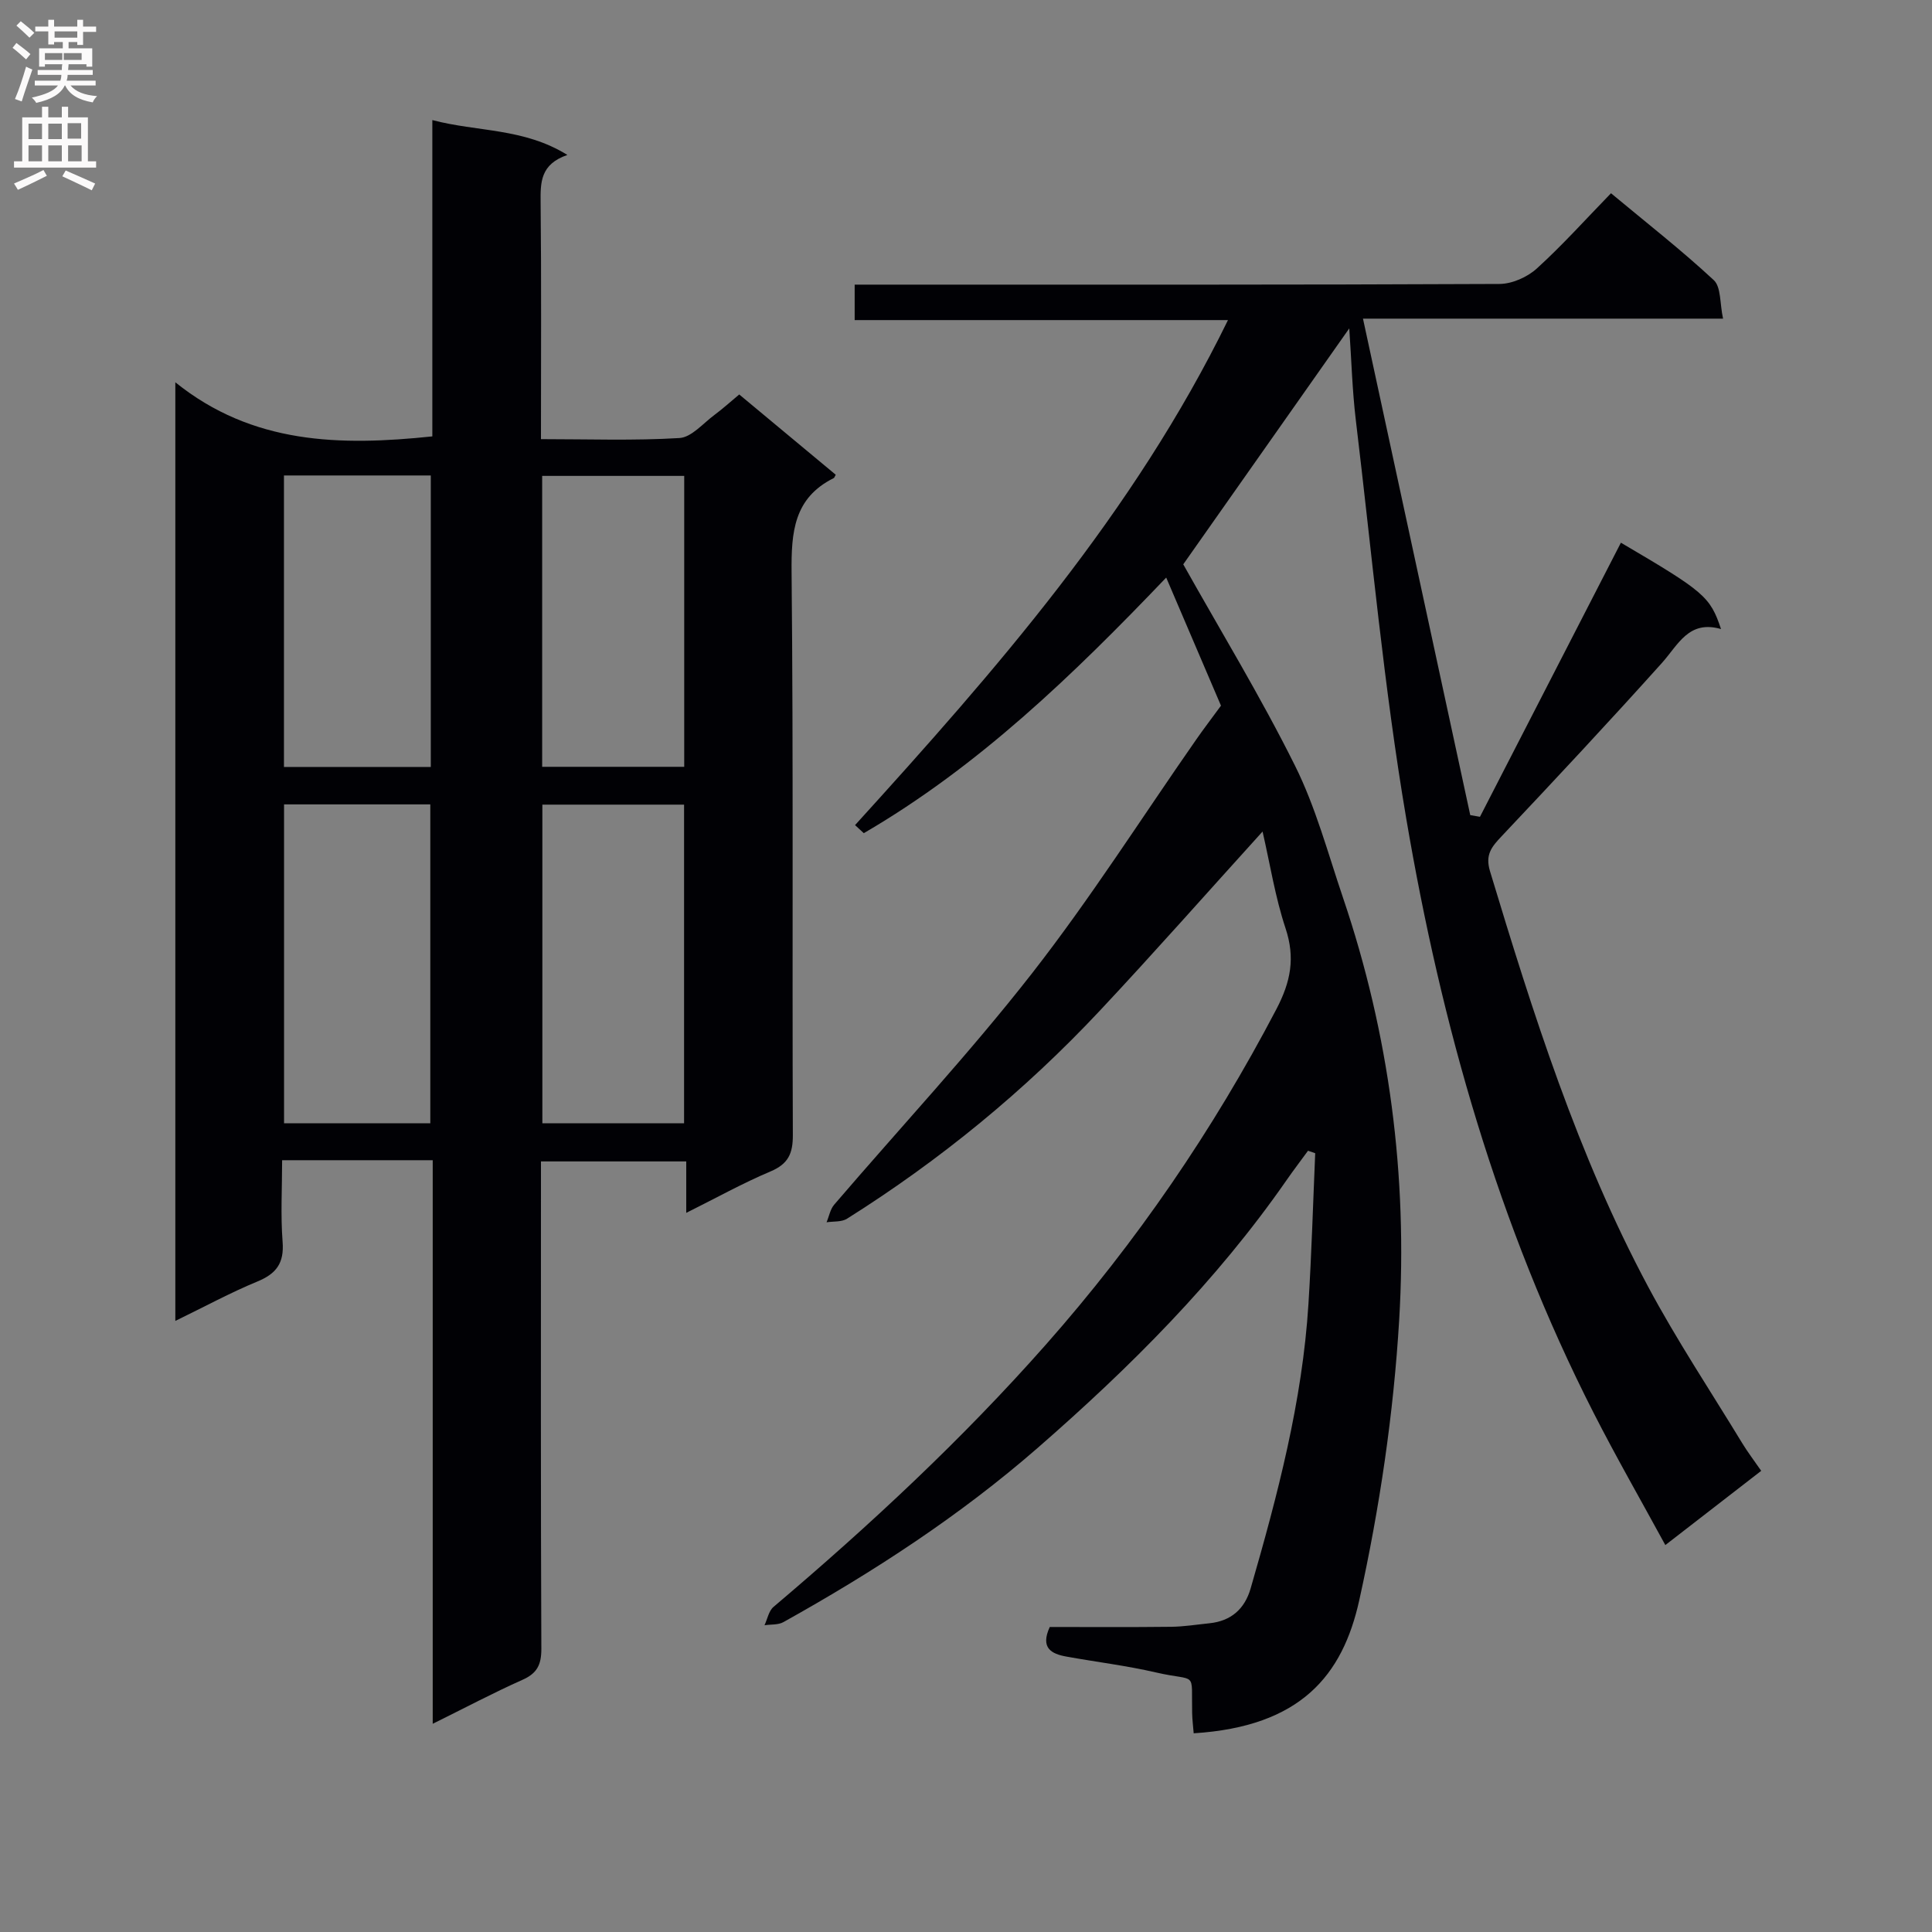 <svg enable-background="new 0 0 400 400" viewBox="0 0 400 400" xmlns="http://www.w3.org/2000/svg"><rect x="0" y="0" width="400" height="400" fill="#808080" stroke="none"/><path d="m261.4 172.16c-11.58 12.77-22.47 25.12-33.72 37.12-15.56 16.6-33.05 30.92-52.31 43.04-1.12.71-2.81.52-4.24.74.52-1.23.76-2.7 1.59-3.66 13.65-15.93 28-31.31 40.9-47.82 12.16-15.57 22.79-32.34 34.11-48.56 1.45-2.08 2.99-4.1 5.06-6.92-3.41-7.98-7.23-16.9-11.34-26.52-19.39 20.3-38.95 39.14-62.61 52.92-.6-.56-1.2-1.12-1.81-1.67 29.13-32.08 57.67-64.58 77.21-104.56-25.96 0-51.45 0-77.29 0 0-2.66 0-4.71 0-7.34h5.99c42.5 0 85 .06 127.5-.14 2.61-.01 5.75-1.4 7.72-3.18 5.29-4.8 10.08-10.15 15.38-15.6 7.4 6.16 14.61 11.79 21.28 17.99 1.53 1.42 1.23 4.8 1.92 7.97-25.06 0-49.31 0-74.55 0 7.51 34.75 14.86 68.77 22.21 102.79.67.12 1.34.23 2.01.35 9.73-18.92 19.46-37.84 29.18-56.75 17.28 10.15 18.48 11.15 20.73 17.88-6.7-1.93-8.85 3.24-12.24 7.02-10.88 12.12-22 24.02-33.18 35.87-2.07 2.19-3.45 3.81-2.41 7.25 8.9 29.45 18.17 58.77 32.74 86.02 5.95 11.12 12.96 21.67 19.52 32.46 1.11 1.82 2.42 3.53 3.89 5.66-6.5 5.03-12.78 9.89-19.85 15.37-5.1-9.36-10.2-18.25-14.85-27.37-19.79-38.83-31.53-80.34-38.79-123.03-4.64-27.3-7.13-54.97-10.44-82.49-.74-6.16-.9-12.4-1.36-19.01-11.78 16.74-23.13 32.88-34.37 48.85 7.58 13.52 15.97 27.29 23.13 41.67 4.3 8.63 6.83 18.17 9.95 27.37 9.61 28.33 13.39 57.65 11.63 87.32-1.16 19.47-4.05 39.02-8.26 58.07-3.44 15.58-12.1 26.2-34.29 27.59-.11-1.39-.29-2.8-.32-4.2-.18-8.99 1.15-6.41-7.41-8.38-6.13-1.42-12.41-2.18-18.61-3.3-3.11-.56-5.46-1.76-3.46-6.13 8.21 0 16.68.06 25.14-.04 2.64-.03 5.28-.46 7.92-.73 4.48-.46 7.3-2.96 8.53-7.21 5.58-19.31 10.71-38.73 11.97-58.91.65-10.39.95-20.8 1.4-31.2-.5-.17-.99-.34-1.49-.51-1.48 2.03-3.01 4.03-4.44 6.09-14.55 20.94-32.42 38.78-51.55 55.45-16.14 14.06-33.97 25.66-52.62 36.05-1.09.61-2.61.45-3.92.65.61-1.29.88-2.97 1.87-3.8 19.97-16.92 39.1-34.72 56.44-54.36 18.7-21.18 34.54-44.3 47.66-69.37 3-5.73 3.94-10.65 1.9-16.79-2.13-6.42-3.18-13.17-4.75-20.01z" fill="#010105"/><path d="m89.59 240.21c-10.75 0-20.56 0-31.18 0 0 5.72-.33 11.34.1 16.91.34 4.4-1.3 6.59-5.24 8.21-5.62 2.32-10.99 5.25-16.97 8.15 0-64.72 0-128.77 0-194.33 15.98 12.87 34.13 13.2 53.21 11.2 0-21.53 0-43.12 0-65.49 9.38 2.48 18.87 1.59 27.96 7.22-5.62 1.94-5.58 5.69-5.54 9.83.17 16.13.07 32.26.07 49.01 9.81 0 19.27.34 28.67-.23 2.51-.15 4.9-3.05 7.27-4.8 1.71-1.27 3.3-2.71 5.11-4.22 6.79 5.65 13.41 11.15 19.98 16.62-.23.41-.28.62-.41.69-8.29 4.13-8.81 11.21-8.73 19.53.38 38.82.11 77.64.26 116.47.02 3.87-.96 6.01-4.64 7.56-5.76 2.43-11.26 5.5-17.43 8.57 0-3.81 0-7.04 0-10.65-10.11 0-19.82 0-30.08 0v5.43c0 31.82-.06 63.65.08 95.47.01 3.3-.87 5.08-3.91 6.43-6 2.67-11.81 5.76-18.58 9.1 0-39.47 0-77.87 0-116.68zm-.5-7.65c0-22.22 0-44.18 0-66.02-10.4 0-20.29 0-30.28 0v66.02zm52.54.01c0-22.36 0-44.12 0-65.98-10.01 0-19.7 0-29.34 0v65.98zm-82.84-134.13v60.35h30.4c0-20.23 0-40.25 0-60.35-10.3 0-20.22 0-30.4 0zm82.87 60.32c0-20.28 0-40.14 0-60.23-9.96 0-19.65 0-29.41 0v60.23z" fill="#010105"/><g fill="#fbfafa"><path d="m2.6 9.9.8-1c.9.7 1.9 1.4 2.9 2.3l-.9 1.1c-1.1-1-2-1.8-2.8-2.4zm.5 10.6c.9-2.1 1.6-4.3 2.3-6.7.4.2.8.4 1.3.6-.7 2.1-1.5 4.3-2.2 6.6zm.3-15.2.9-.9c1 .8 2 1.6 2.8 2.4l-1 1c-.9-.9-1.8-1.7-2.7-2.5zm12.6-1.2h1.2v1.4h2.7v1.1h-2.7v2.7h-1.2v-.6h-1.8v1.3h4.9v3.8h-1.2v-.5h-3.7c0 .4-.1.9-.1 1.2h5.1v1h-5.2c0 .5-.1.9-.2 1.2h6v1h-5.2c1.1 1.3 2.9 2 5.5 2.2-.4.4-.7.8-.9 1.3-2.9-.5-4.8-1.6-5.7-3.5h-.1c-.8 1.7-2.7 2.9-5.9 3.6-.2-.4-.6-.8-.9-1.1 2.8-.6 4.6-1.4 5.4-2.5h-4.8v-1h5.3c.1-.3.2-.7.2-1.2h-4.9v-1h5c0-.4 0-.8.1-1.2h-3.6v.5h-1.2v-3.8h4.9v-1.3h-1.8v.5h-1.2v-2.7h-2.7v-1h2.7v-1.4h1.2v1.4h4.8zm-6.7 8.3h3.6c0-.4 0-.9 0-1.4h-3.6zm1.9-4.6h4.8v-1.3h-4.7v1.3zm6.7 3.2h-4.7v1.4h3.7v-1.4z"/><path d="m8.7 22.1h1.3v2.2h2.8v-2.2h1.3v2.2h4.1v9.1h1.7v1.3h-17v-1.3h1.7v-9.1h4.1zm.3 13.1.7 1.2c-1.8.9-3.8 1.9-6 2.9-.2-.4-.5-.8-.8-1.3 2.3-1 4.4-1.9 6.1-2.8zm-3.1-6.4h2.8v-3.2h-2.8zm0 4.6h2.8v-3.3h-2.8zm4.1-4.6h2.8v-3.2h-2.8zm0 4.6h2.8v-3.3h-2.8zm3.6 1.9c2.1.9 4.1 1.8 6.1 2.7l-.7 1.4c-2.2-1.1-4.2-2-6.1-2.9zm3.2-9.8h-2.8v3.2h2.8v-3.1zm-2.7 7.9h2.8v-3.3h-2.8z"/></g></svg>